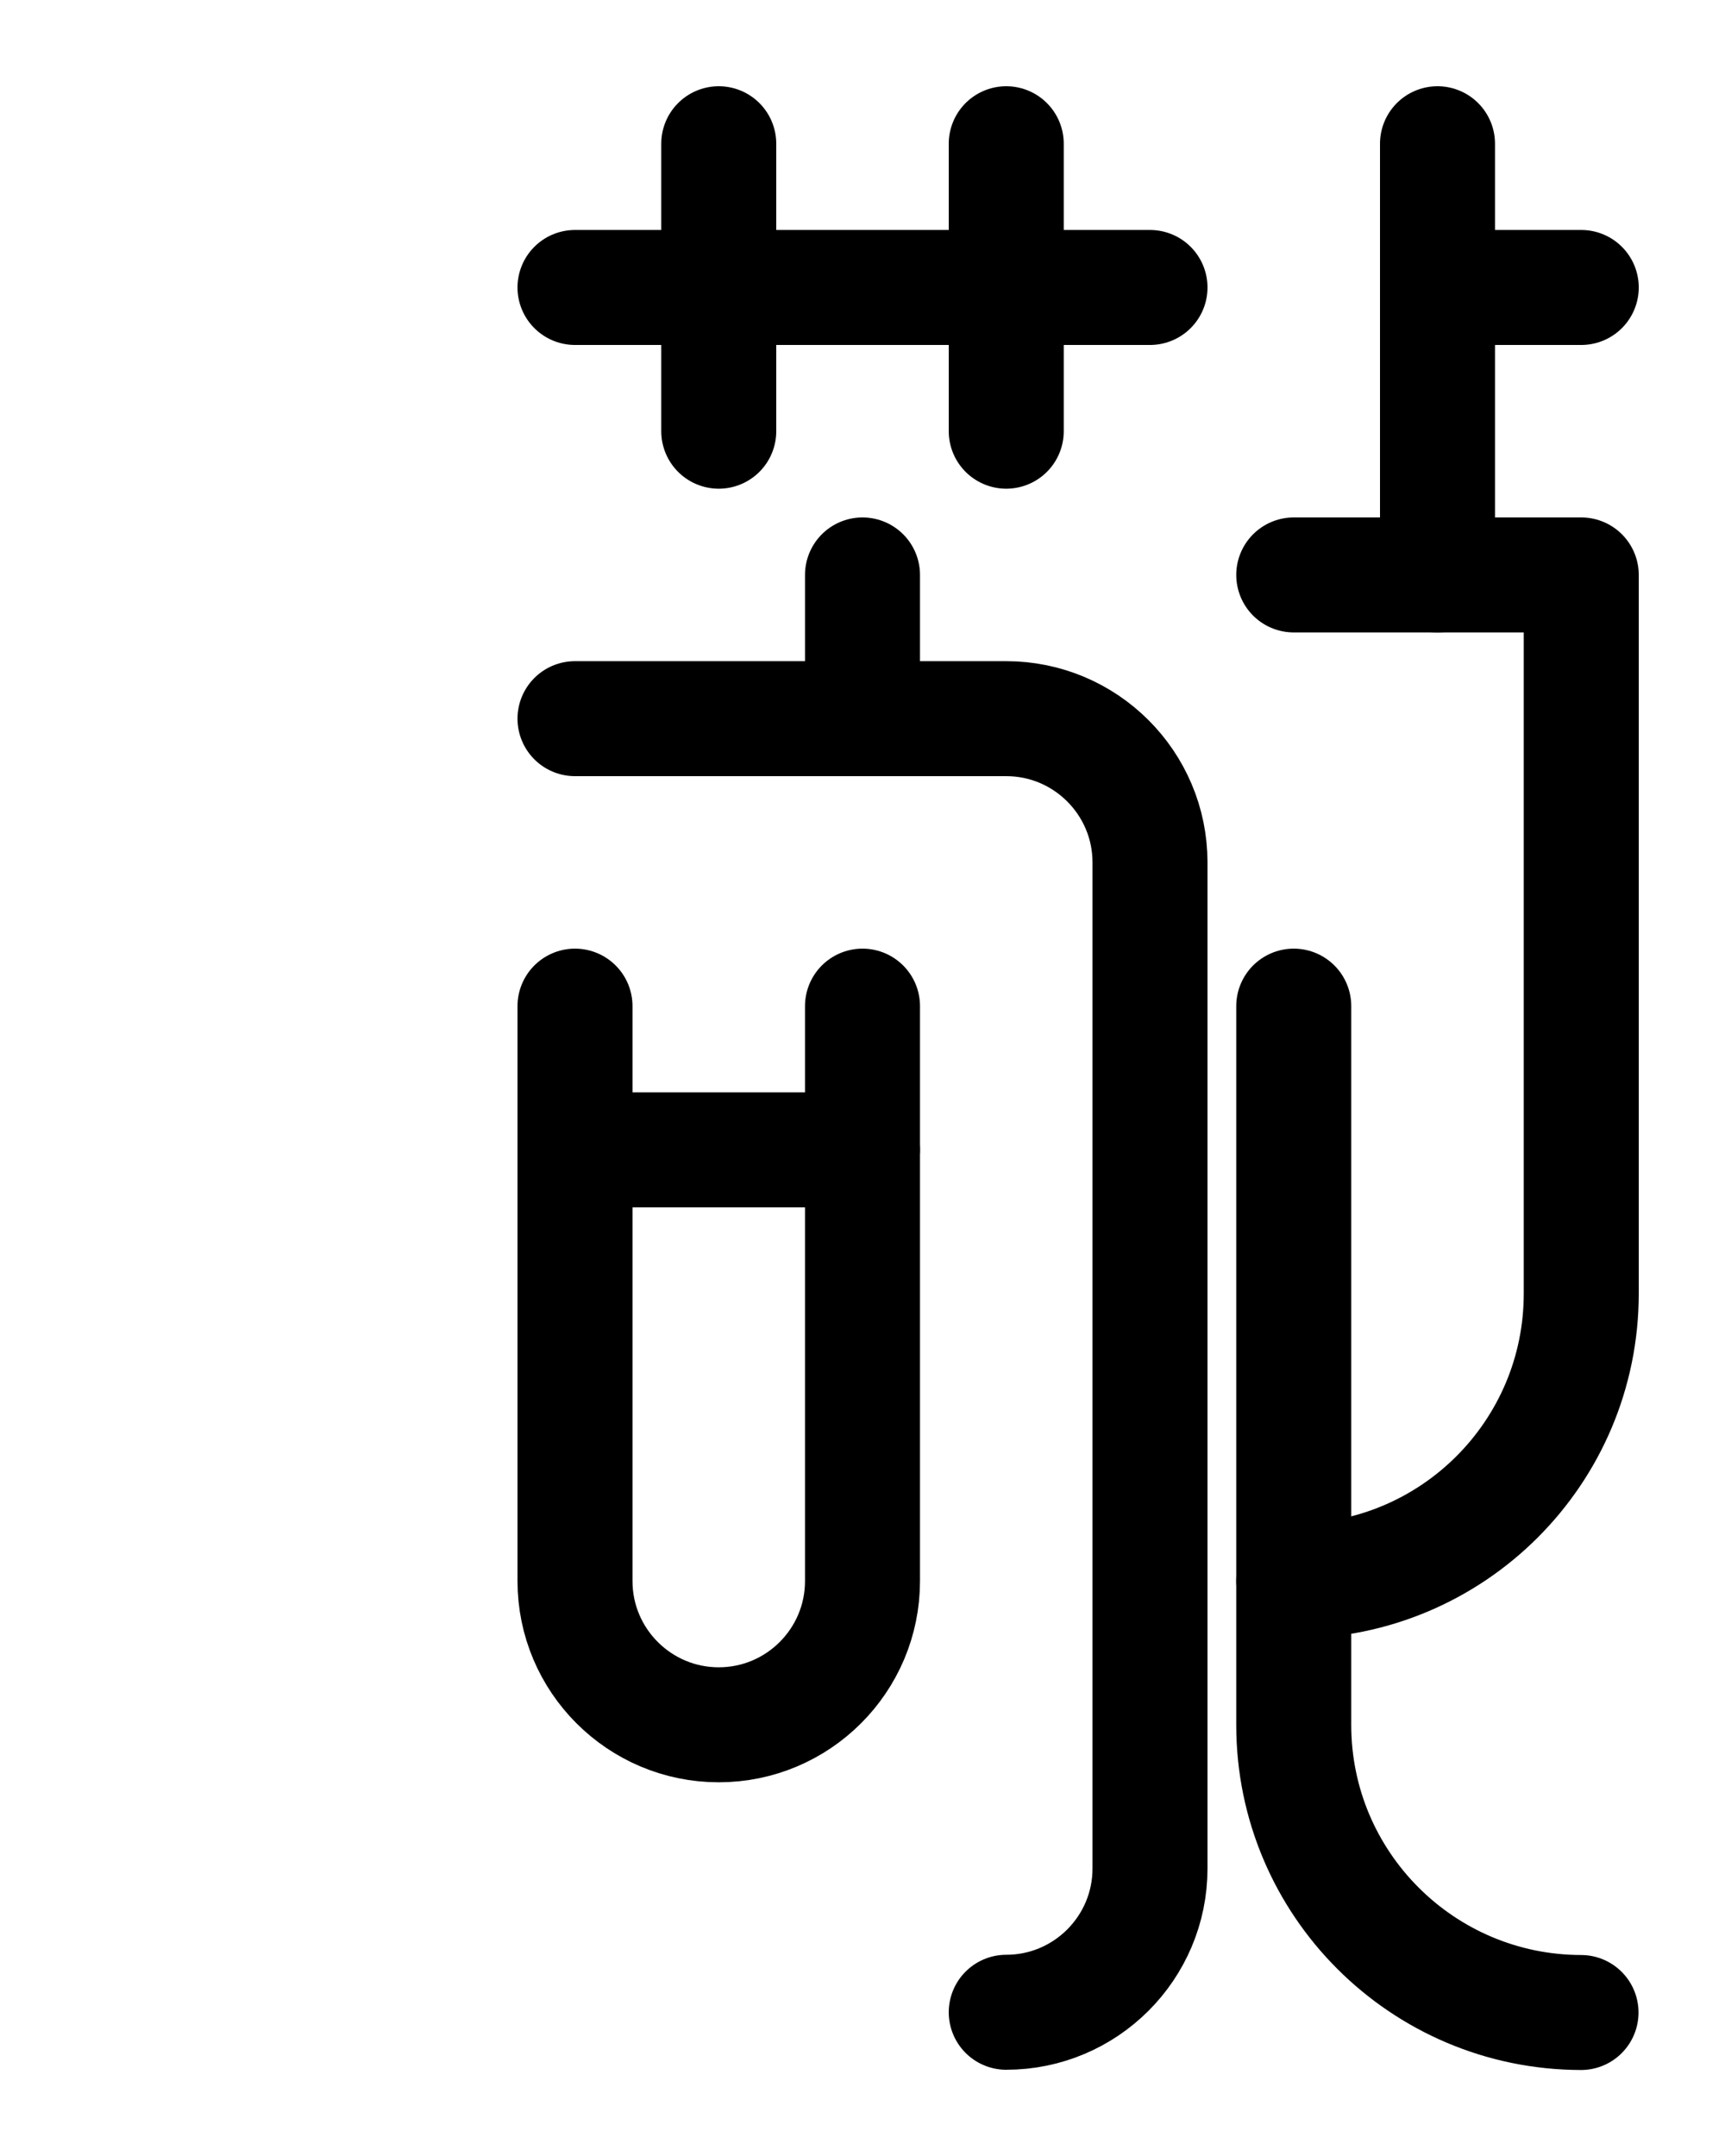 <?xml version="1.0" encoding="utf-8"?>
<!-- Generator: Adobe Illustrator 26.0.0, SVG Export Plug-In . SVG Version: 6.00 Build 0)  -->
<svg version="1.1" id="图层_1" xmlns="http://www.w3.org/2000/svg" xmlns:xlink="http://www.w3.org/1999/xlink" x="0px" y="0px"
	 viewBox="0 0 720 900" style="enable-background:new 0 0 720 900;" xml:space="preserve">
<style type="text/css">
	.st0{fill:none;stroke:#000000;stroke-width:48;stroke-linecap:round;stroke-linejoin:round;stroke-miterlimit:10;}
</style>
<path class="st0" d="M420,840c33.1,0,60-26.9,60-60V360c0-33.1-26.9-60-60-60H240"/>
<path class="st0" d="M240,420v240c0,33.1,26.9,60,60,60l0,0c33.1,0,60-26.9,60-60V420"/>
<line class="st0" x1="240" y1="480" x2="360" y2="480"/>
<line class="st0" x1="360" y1="300" x2="360" y2="240"/>
<line class="st0" x1="300" y1="60" x2="300" y2="180"/>
<line class="st0" x1="240" y1="120" x2="480" y2="120"/>
<line class="st0" x1="420" y1="60" x2="420" y2="180"/>
<line class="st0" x1="600" y1="60" x2="600" y2="240"/>
<line class="st0" x1="660" y1="120" x2="600" y2="120"/>
<path class="st0" d="M540,240h120v300c0,66.3-53.7,120-120,120"/>
<path class="st0" d="M540,420v300.1c0,66.2,53.7,119.9,119.9,120"/>
</svg>

